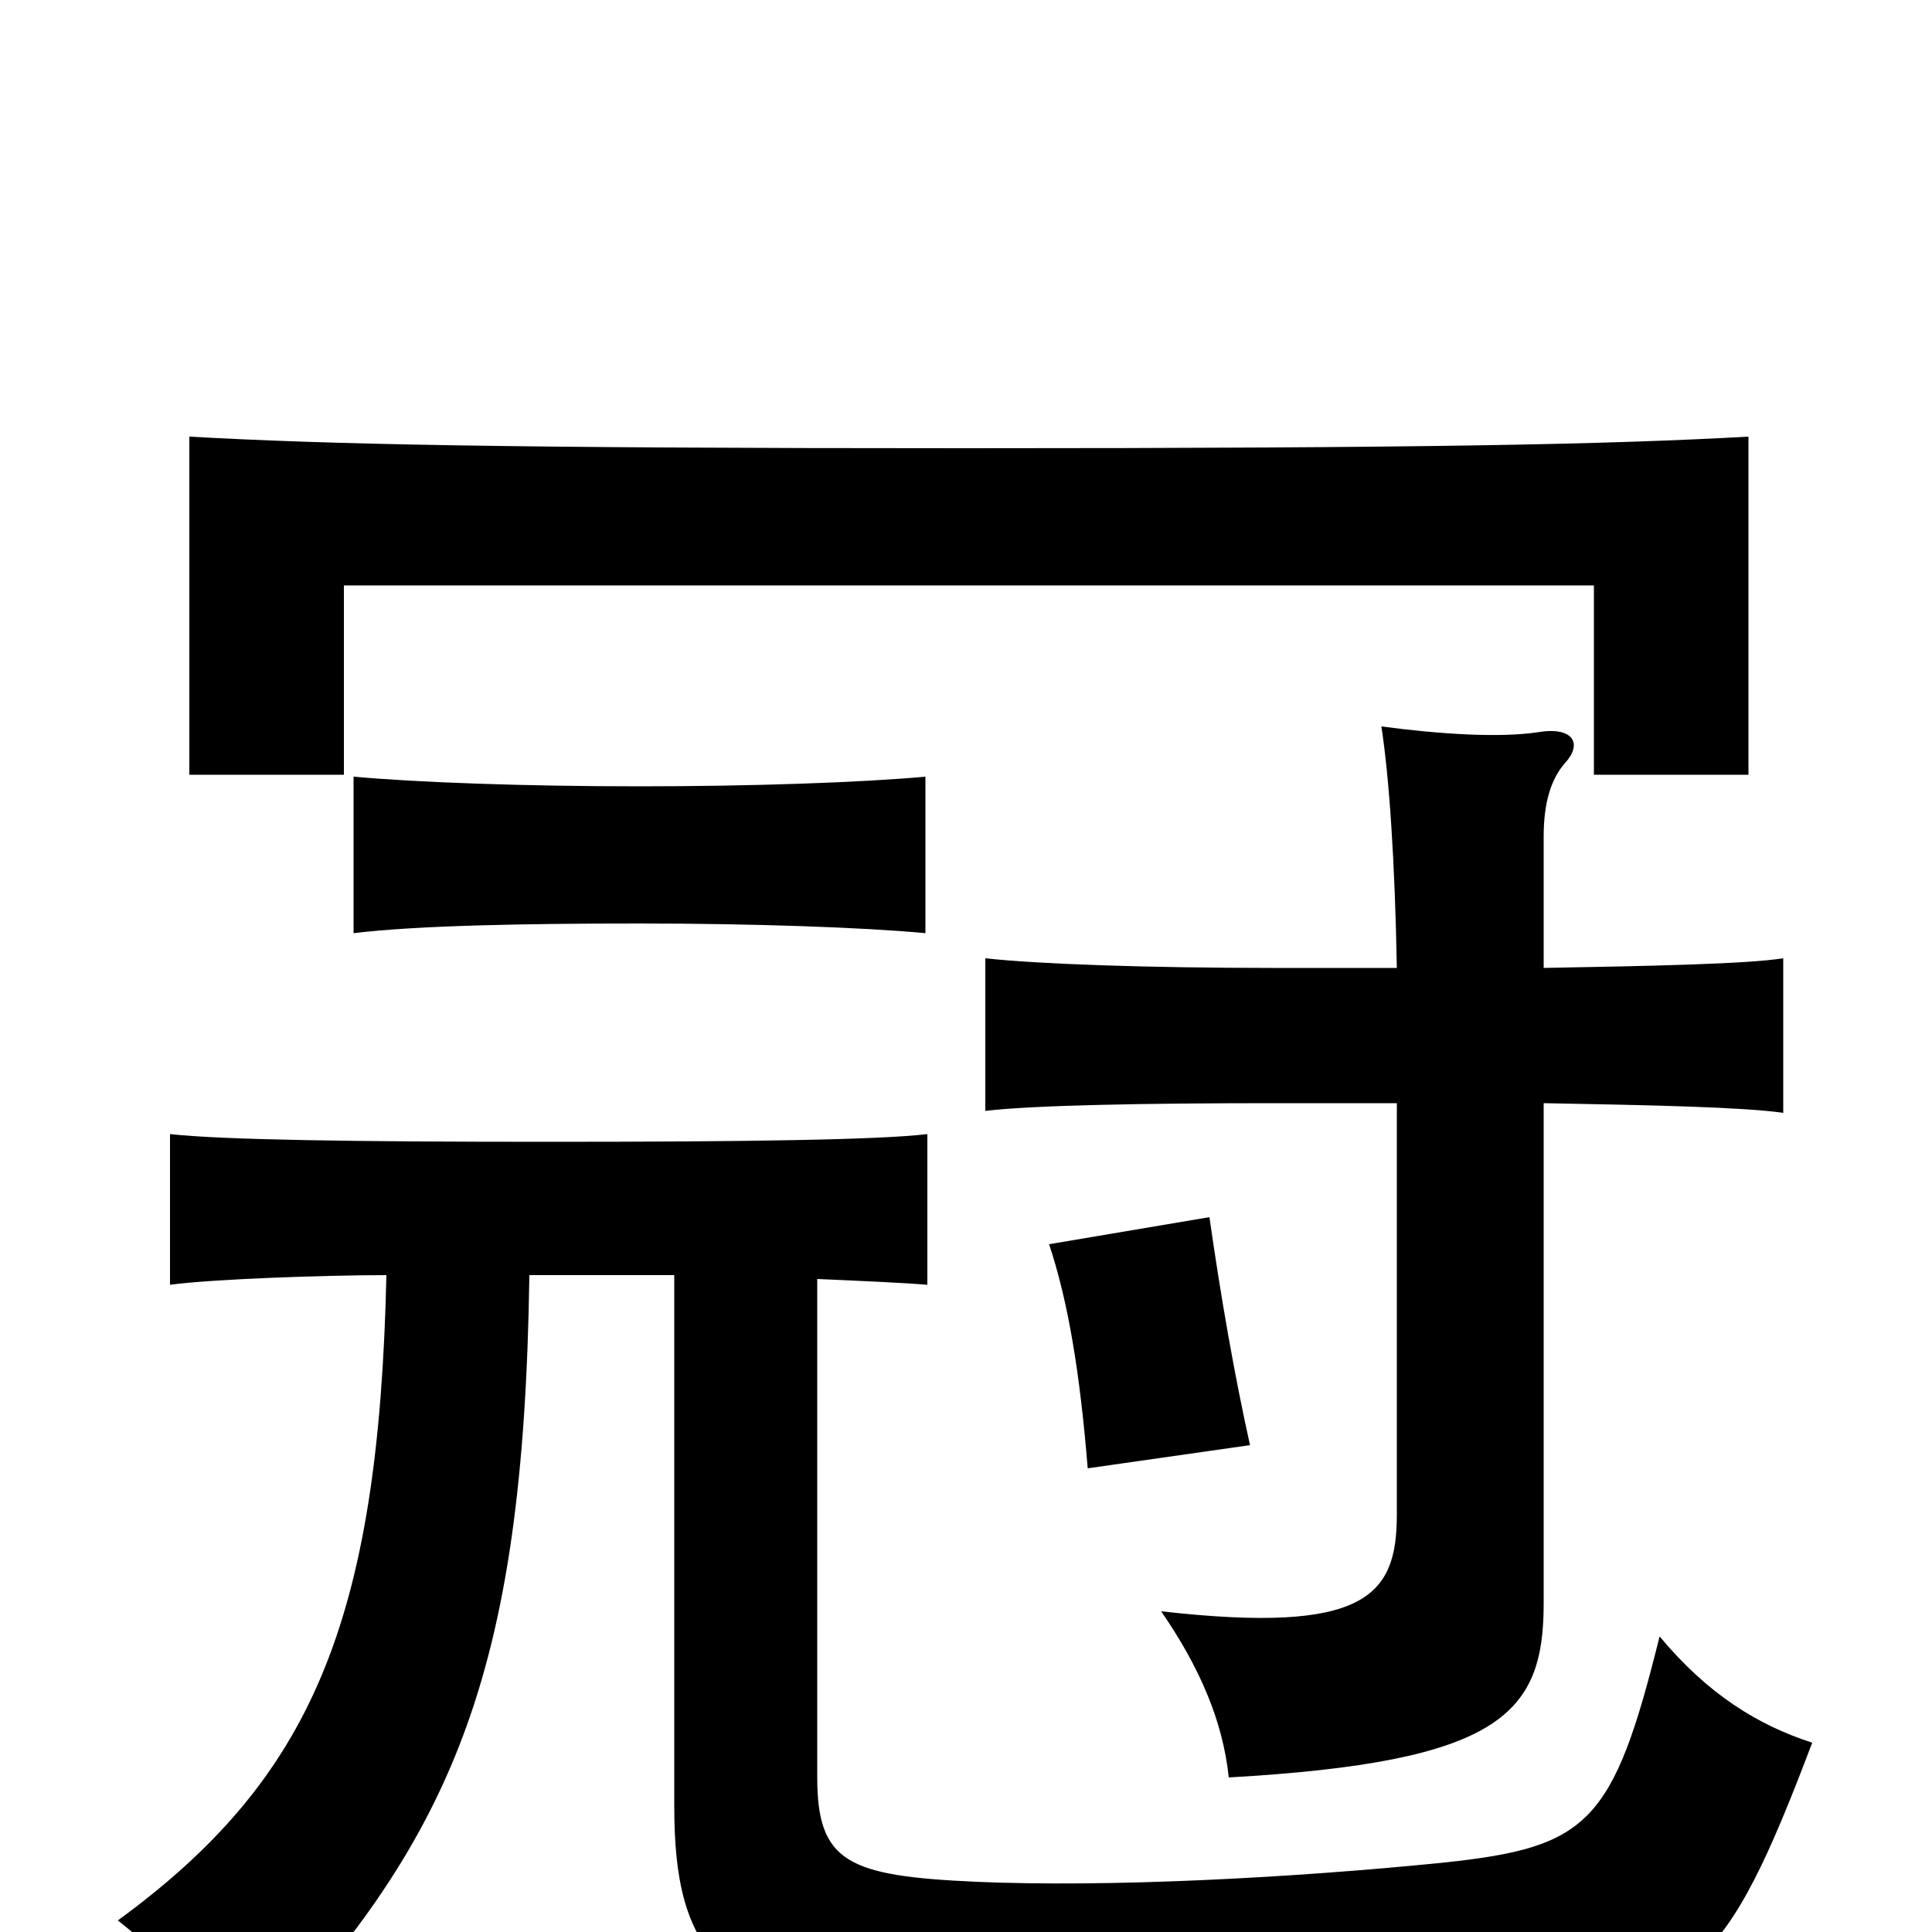 <svg xmlns="http://www.w3.org/2000/svg" viewBox="0 -1000 1000 1000">
	<path fill="#000000" d="M647 -252C639 -288 632 -328 626 -370L543 -356C553 -326 559 -289 563 -240ZM905 -599V-774C833 -770 740 -768 500 -768C260 -768 170 -770 98 -774V-599H178V-697H825V-599ZM200 -340C196 -160 161 -79 61 -6C90 17 112 42 127 65C234 -47 271 -131 274 -340H349V-65C349 9 371 42 477 49C533 53 690 48 781 42C876 36 893 21 938 -98C910 -107 884 -123 859 -153C835 -56 822 -44 748 -36C669 -28 574 -23 505 -26C439 -29 423 -36 423 -80V-338C446 -337 468 -336 480 -335V-413C455 -410 386 -409 284 -409C183 -409 115 -410 88 -413V-335C110 -338 169 -340 200 -340ZM331 -522C390 -522 447 -520 479 -517V-598C446 -595 390 -593 331 -593C272 -593 216 -595 183 -598V-517C216 -521 272 -522 331 -522ZM799 -499V-567C799 -585 803 -597 810 -605C820 -616 813 -624 796 -621C776 -618 745 -620 715 -624C719 -598 722 -555 723 -499H659C594 -499 537 -501 510 -504V-425C535 -428 594 -429 659 -429H723V-216C723 -174 707 -154 601 -166C621 -137 633 -109 636 -80C777 -88 799 -113 799 -170V-429C854 -428 902 -427 923 -424V-504C904 -501 854 -500 799 -499Z"/>
</svg>
